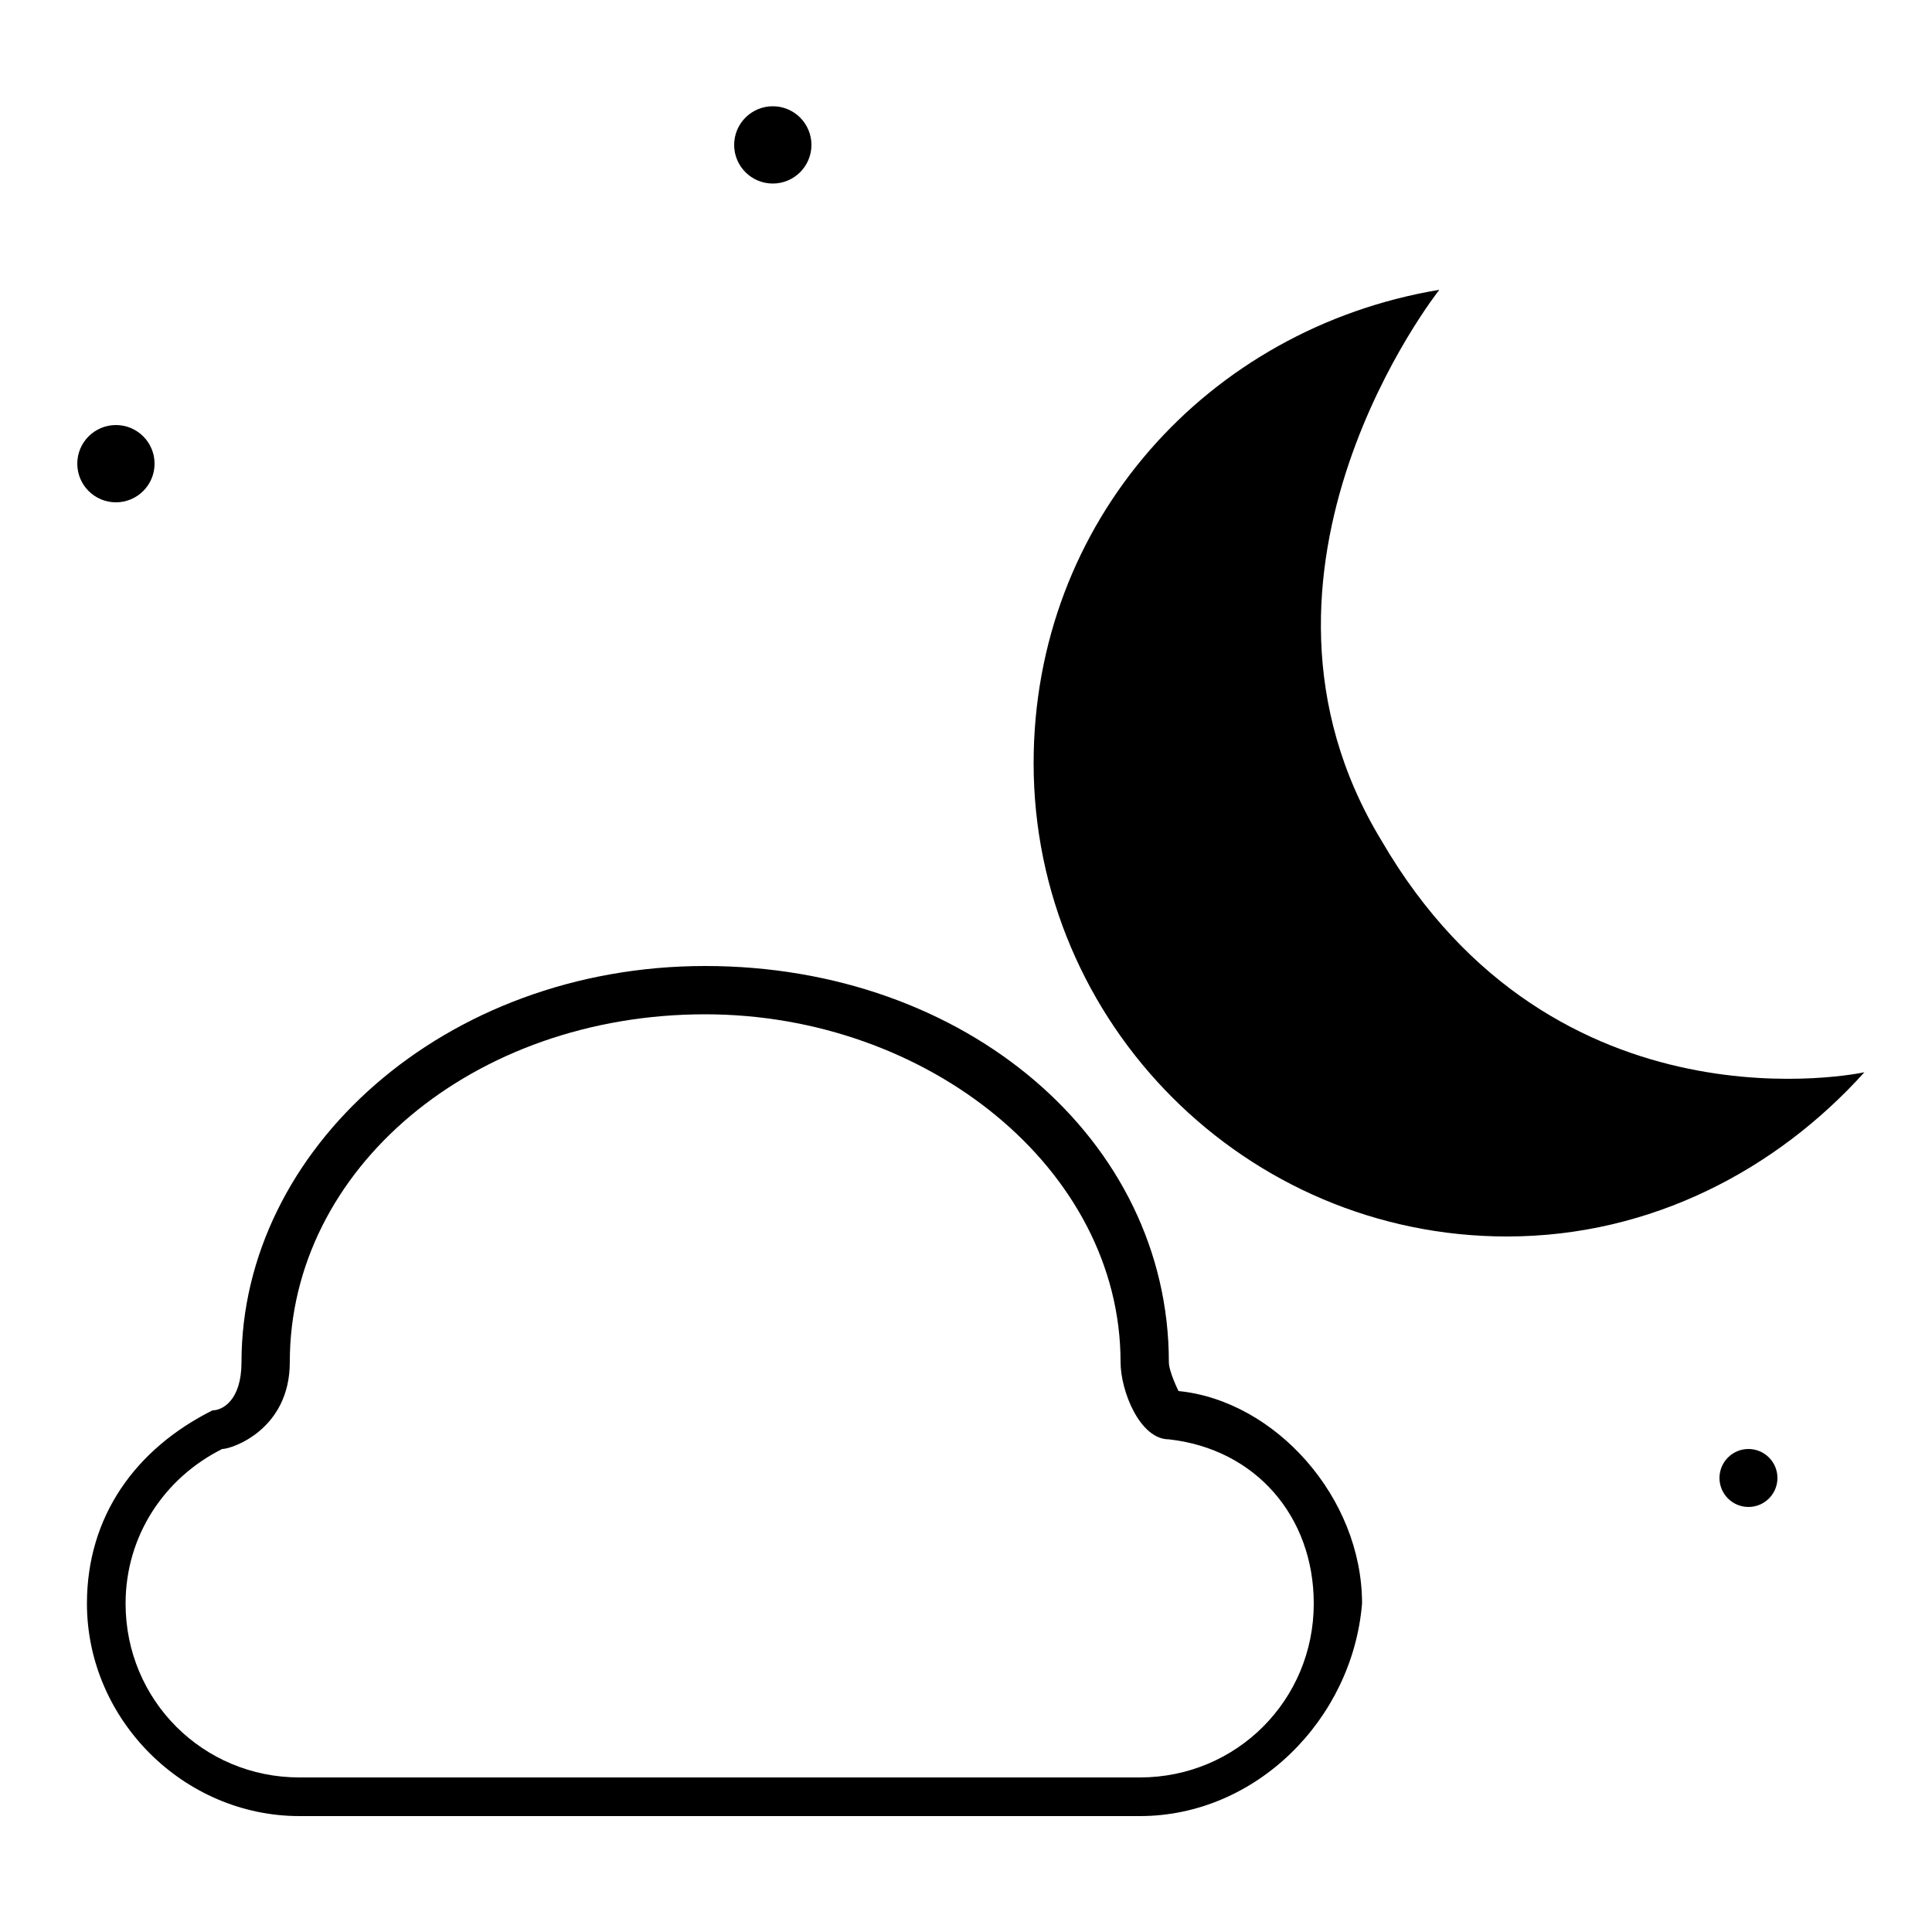 <?xml version="1.0" encoding="utf-8"?>
<svg version="1.1" xmlns="http://www.w3.org/2000/svg" xmlns:xlink="http://www.w3.org/1999/xlink" x="0px" y="0px"
	 viewBox="0 0 20 20" style="enable-background:new 0 0 20 20;" xml:space="preserve">
<circle cx="1.2" cy="4.8" r="0.4"/>
<circle cx="8" cy="1.5" r="0.4"/>
<circle cx="18.1" cy="15.3" r="0.3"/>
<path d="M19.3,11.1c-0.9,1-2.2,1.7-3.7,1.7c-2.7,0-4.9-2.2-4.9-4.9c0-2.5,1.8-4.5,4.2-4.9c0,0-2.3,2.9-0.6,5.7
	C16.1,11.8,19.3,11.1,19.3,11.1z"/>
<path d="M11.8,18.8H3.1c-1.2,0-2.2-1-2.2-2.2c0-0.9,0.5-1.6,1.3-2c0.1,0,0.3-0.1,0.3-0.5c0-2.2,2.1-4.1,4.8-4.1s4.8,1.8,4.8,4.1
	c0,0.1,0.1,0.3,0.1,0.3c1,0.1,1.9,1.1,1.9,2.2C14,17.8,13,18.8,11.8,18.8z M7.3,10.5c-2.4,0-4.3,1.6-4.3,3.6C3,14.8,2.4,15,2.3,15
	c-0.6,0.3-1,0.9-1,1.6c0,1,0.8,1.8,1.8,1.8h8.7c1,0,1.8-0.8,1.8-1.8c0-0.9-0.6-1.6-1.5-1.7c-0.3,0-0.5-0.5-0.5-0.8
	C11.6,12.1,9.6,10.5,7.3,10.5z"/>
</svg>
